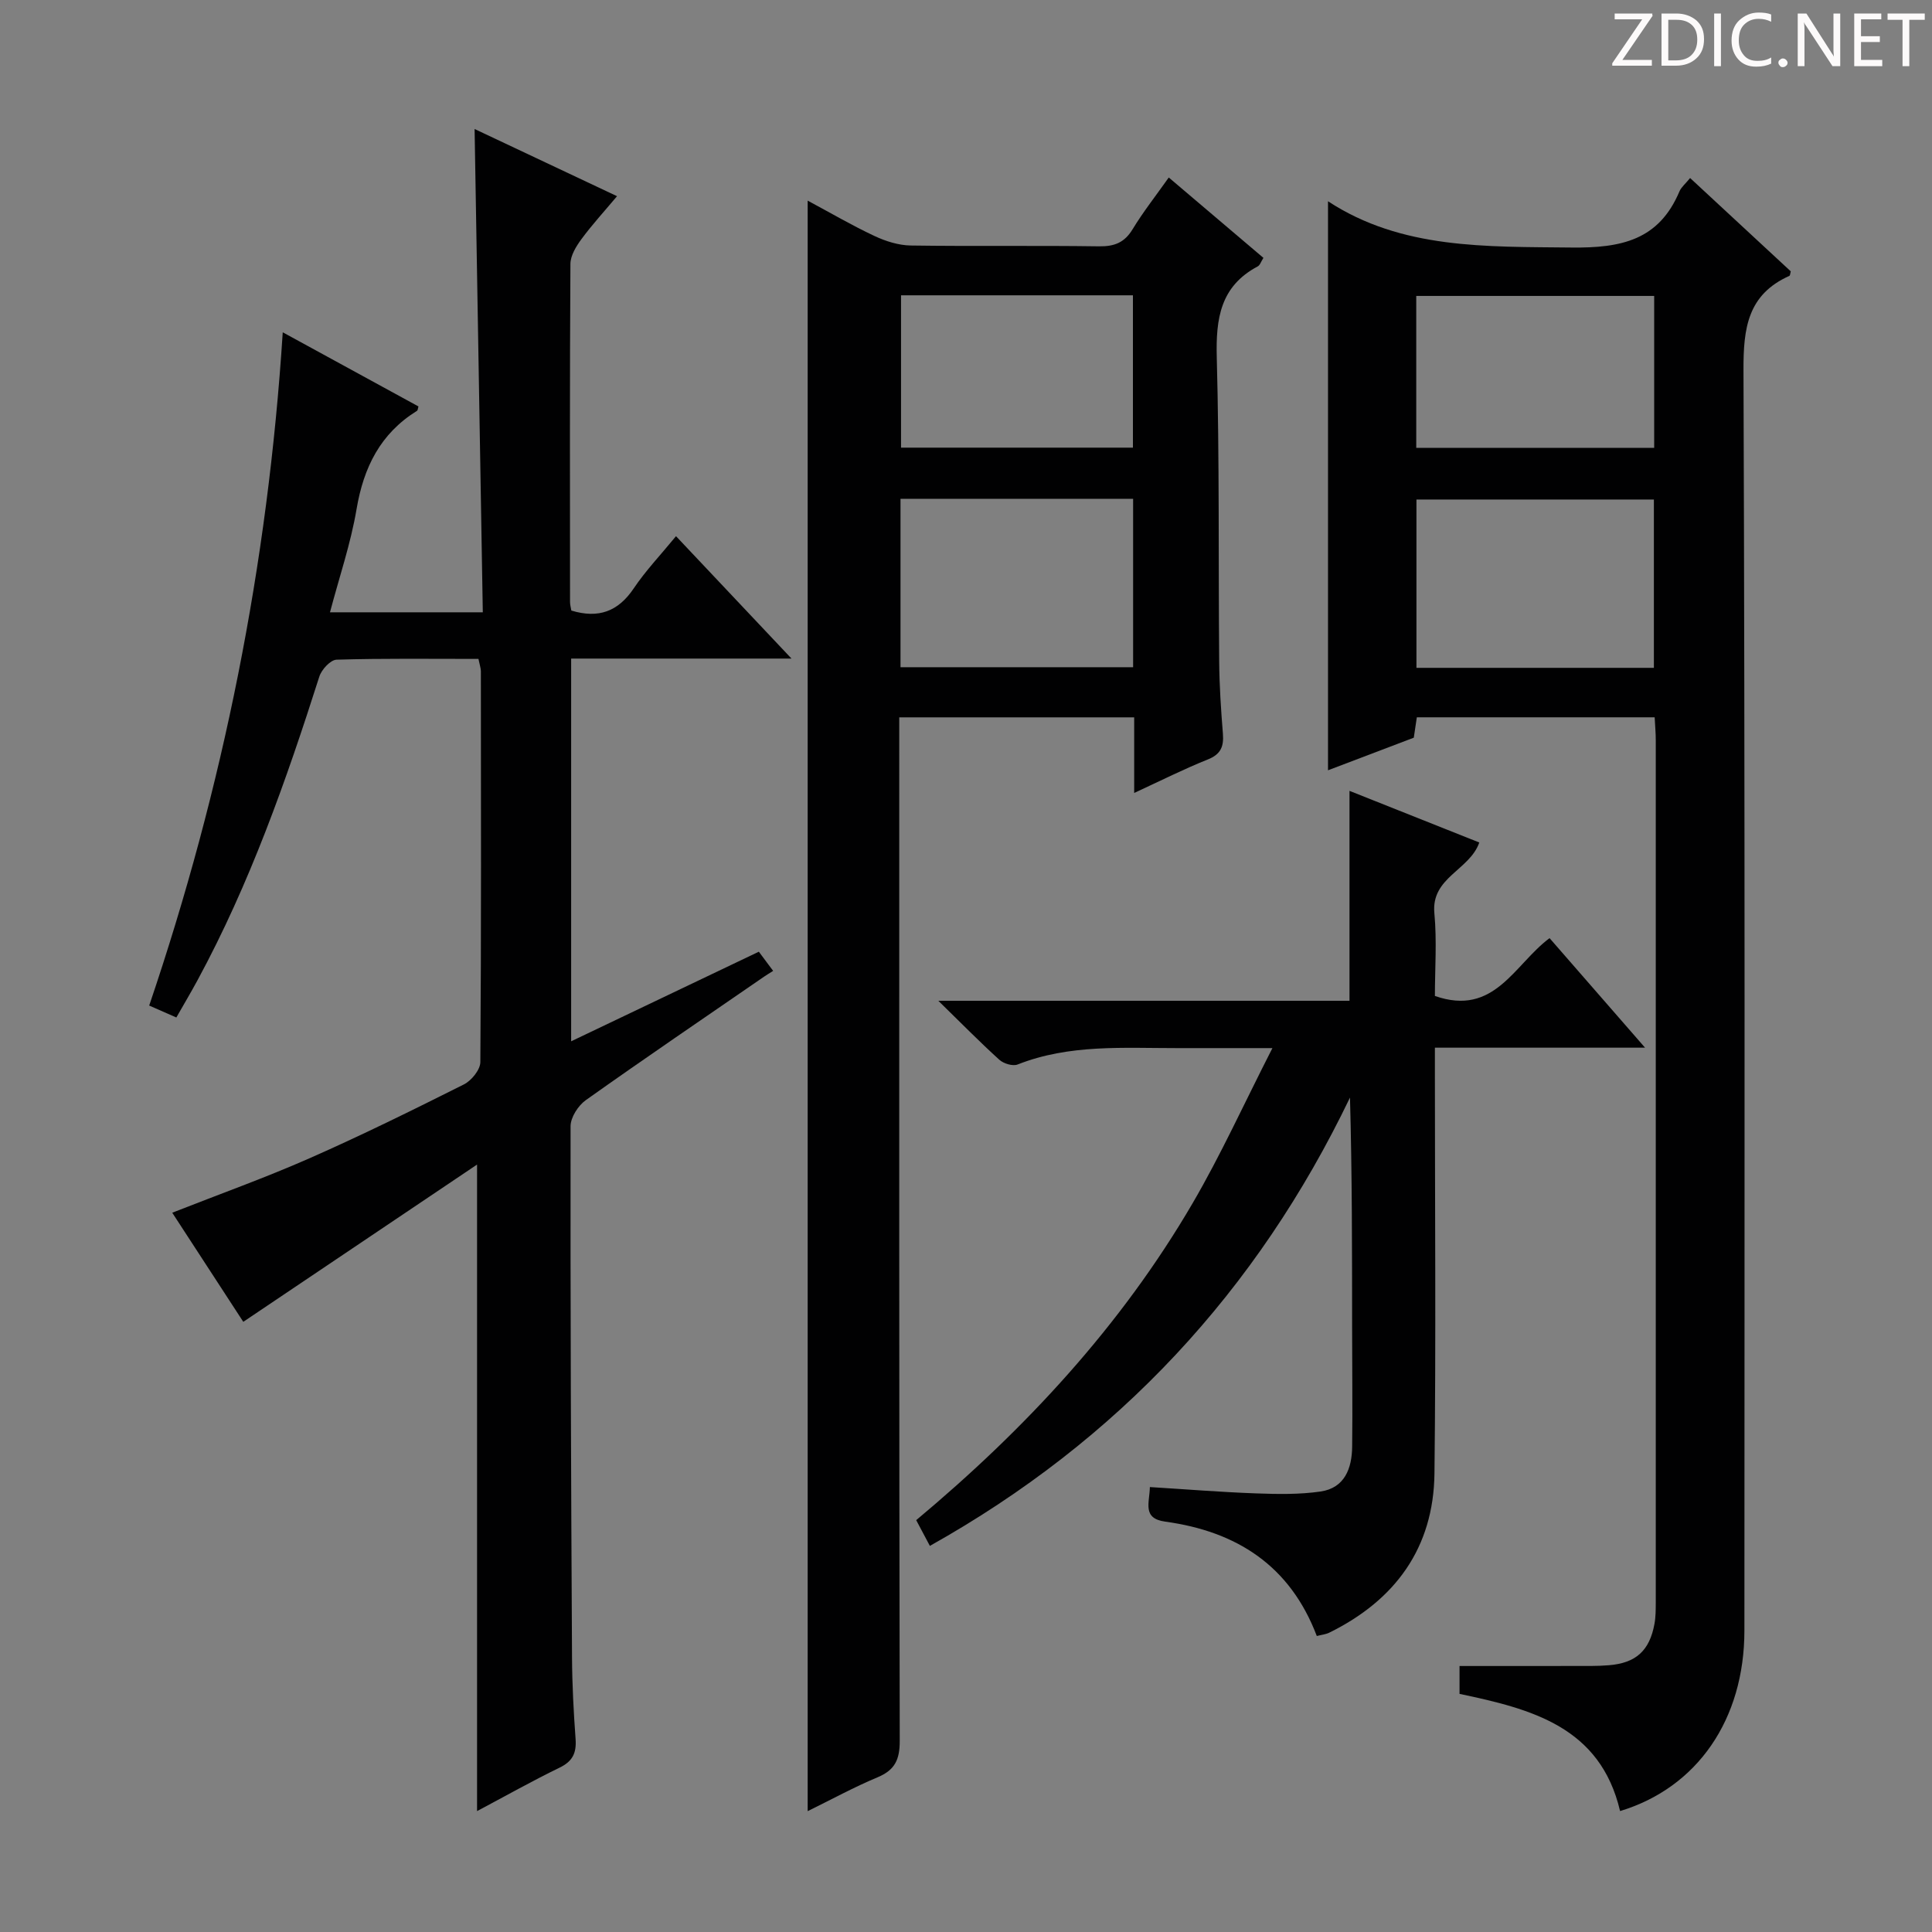 <svg enable-background="new 0 0 400 400" viewBox="0 0 400 400" xmlns="http://www.w3.org/2000/svg"><rect x="0" y="0" width="400" height="400" fill="#808080" stroke="none"/><g fill="#fcfafa"><path d="m342.2 3.2-6.3 9.2h6.1v1.2h-8.2v-.5l6.2-9.1h-5.7v-1.2h7.8v.4z"/><path d="m344 13.7v-10.9h3.1c1.6 0 3 .5 4.1 1.4 1.1 1 1.6 2.2 1.6 3.9s-.5 3-1.6 4-2.5 1.5-4.2 1.5h-3zm1.4-9.6v8.4h1.6c1.4 0 2.5-.4 3.2-1.1.8-.8 1.2-1.8 1.2-3.2s-.4-2.4-1.2-3.1-1.8-1-3.1-1z"/><path d="m356.3 2.8v10.9h-1.4v-10.9z"/><path d="m366.6 13.2c-.8.4-1.8.6-3 .6-1.6 0-2.8-.5-3.7-1.5s-1.4-2.3-1.4-3.9c0-1.7.5-3.2 1.6-4.2s2.4-1.6 4-1.6c1 0 1.9.1 2.6.4v1.5c-.8-.4-1.6-.6-2.6-.6-1.2 0-2.2.4-3 1.2s-1.1 1.9-1.1 3.3c0 1.3.4 2.3 1.1 3.1s1.6 1.1 2.8 1.1c1.1 0 2-.2 2.8-.7v1.3z"/><path d="m368.2 13c0-.3.1-.5.3-.6.2-.2.4-.3.6-.3.3 0 .5.1.7.3s.3.4.3.6-.1.5-.3.6c-.2.2-.4.3-.7.3s-.5-.1-.6-.3c-.2-.2-.3-.4-.3-.6z"/><path d="m381.1 13.7h-1.7l-5.5-8.4c-.2-.2-.3-.5-.4-.7 0 .2.1.8.1 1.5v7.6h-1.4v-10.9h1.8l5.3 8.3c.3.4.4.6.4.8 0-.3-.1-.8-.1-1.6v-7.5h1.4v10.9z"/><path d="m389.7 13.7h-5.8v-10.9h5.6v1.2h-4.2v3.5h3.9v1.2h-3.9v3.7h4.4z"/><path d="m398.4 4.1h-3.1v9.6h-1.4v-9.6h-3.1v-1.3h7.7v1.3z"/></g><path d="m99.06 136.42c-10.07 0-19.73-.13-29.38.16-1.26.04-3.11 2.05-3.57 3.51-6.87 21.56-14.38 42.84-25.19 62.81-1.34 2.48-2.78 4.9-4.41 7.76-1.85-.82-3.59-1.58-5.62-2.47 15.32-45.15 24.56-91.19 27.65-139.39 9.91 5.41 19 10.38 28.1 15.35-.13.4-.13.8-.31.91-7.58 4.7-11.05 11.7-12.51 20.36-1.2 7.11-3.57 14.03-5.5 21.35h31.64c-.57-33.22-1.13-66.28-1.7-100.06 9.76 4.61 19.3 9.11 29.49 13.91-2.6 3.1-5.13 5.86-7.34 8.85-1.11 1.5-2.3 3.43-2.31 5.17-.15 23.33-.09 46.65-.08 69.98 0 .63.19 1.26.27 1.79 5.62 1.7 9.69.2 12.91-4.58 2.47-3.68 5.58-6.94 8.76-10.82 7.87 8.34 15.43 16.35 23.91 25.34-15.98 0-30.68 0-45.62 0v79.24c13.06-6.23 25.83-12.33 38.86-18.55.93 1.25 1.77 2.38 2.96 3.97-.74.47-1.31.81-1.85 1.18-12.33 8.49-24.72 16.91-36.93 25.58-1.58 1.12-3.16 3.57-3.16 5.41-.05 36.65.1 73.3.3 109.96.03 5.64.33 11.3.74 16.93.2 2.85-.6 4.58-3.29 5.89-5.8 2.82-11.42 5.99-17.11 9.01 0-44.4 0-88.48 0-133.86-16.27 10.95-32.05 21.56-48.4 32.56-4.51-6.93-9.53-14.64-14.71-22.59 9.76-3.84 19.25-7.23 28.44-11.28 10.8-4.76 21.39-9.99 31.94-15.28 1.56-.78 3.39-3.03 3.41-4.61.2-26.99.13-53.98.11-80.97-.02-.65-.25-1.28-.5-2.52z" fill="#010102"/><path d="m274.95 41.67c15.2 9.96 32.72 9.38 50.43 9.58 10.29.11 18.07-1.52 22.33-11.62.37-.87 1.21-1.55 2.21-2.77 7.04 6.53 13.95 12.93 20.84 19.32-.12.4-.12.86-.3.94-8.62 3.87-9.52 10.8-9.49 19.48.32 86.99.21 173.98.19 260.97 0 18.44-9.76 32.56-25.74 37.39-4.1-17.45-18.33-21.13-33.24-24.26 0-2.05 0-4.14 0-5.77 7.93 0 15.68.01 23.43-.01 2.5-.01 5.01.06 7.49-.15 5.62-.46 8.42-3.02 9.44-8.56.27-1.46.26-2.98.27-4.48.01-59.49.01-118.99 0-178.48 0-1.47-.14-2.94-.23-4.74-16.47 0-32.72 0-49.24 0-.21 1.4-.42 2.82-.63 4.22-6.12 2.32-12.13 4.61-17.76 6.75 0-39.39 0-78.61 0-117.81zm67.47 96.6c0-12.1 0-23.51 0-34.85-16.65 0-32.89 0-49.16 0v34.85zm-49.2-45.54h49.26c0-10.64 0-21.01 0-31.46-16.58 0-32.81 0-49.26 0z" fill="#010102"/><path d="m234.82 164.17c0-5.71 0-10.51 0-15.65-16.18 0-32.07 0-48.64 0v6.45c0 68.49-.04 136.97.1 205.46.01 3.88-1 6.04-4.59 7.54-4.86 2.03-9.5 4.57-14.47 7.01 0-111.17 0-221.94 0-333.44 4.8 2.57 9.2 5.15 13.81 7.31 2.32 1.09 4.99 1.94 7.52 1.98 12.99.19 26-.02 38.99.17 3.18.04 5.27-.76 6.96-3.55 2.14-3.53 4.72-6.8 7.48-10.7 6.65 5.64 13.05 11.08 19.6 16.64-.49.75-.7 1.51-1.19 1.77-7.74 4.11-8.68 10.81-8.47 18.85.56 20.98.32 41.98.5 62.97.04 4.98.37 9.96.77 14.93.21 2.64-.43 4.26-3.13 5.33-4.91 1.96-9.64 4.35-15.24 6.93zm-48.38-60.9v34.87h48.16c0-11.86 0-23.27 0-34.87-16.1 0-31.86 0-48.16 0zm.11-42.13v31.54h48.01c0-10.68 0-21.04 0-31.54-16.11 0-31.87 0-48.01 0z" fill="#010102"/><path d="m272.63 338.72c-5.54-14.6-16.62-21.66-31.37-23.68-4.83-.66-3.26-3.88-3.19-7.16 7.48.46 14.72 1.05 21.97 1.31 4.45.16 8.99.25 13.38-.39 5-.74 6.48-4.8 6.53-9.29.1-8.33-.01-16.66-.01-24.99-.01-15.65 0-31.31-.44-47.28-19.23 40.02-47.98 70.99-86.98 92.82-.95-1.8-1.84-3.46-2.83-5.33 22.66-18.93 42.4-40.21 57.23-65.62 5.83-9.98 10.62-20.56 16.52-32.11-7.63 0-13.68 0-19.72 0-11.12.01-22.31-.84-33.03 3.39-1.01.4-2.91-.18-3.79-.98-4.04-3.66-7.87-7.56-12.63-12.21h85.13c0-14.62 0-28.78 0-43.46 9.02 3.59 17.88 7.11 26.87 10.69-1.99 5.75-10 7.2-9.3 14.63.54 5.74.11 11.57.11 17.14 12.35 4.33 16.41-6.51 23.74-11.97 6.36 7.29 12.72 14.59 19.77 22.68-15.01 0-28.91 0-43.51 0v5.68c0 27.49.23 54.98-.09 82.47-.18 15.41-8.12 26.27-21.85 33-.72.33-1.56.41-2.51.66z" fill="#010102"/></svg>